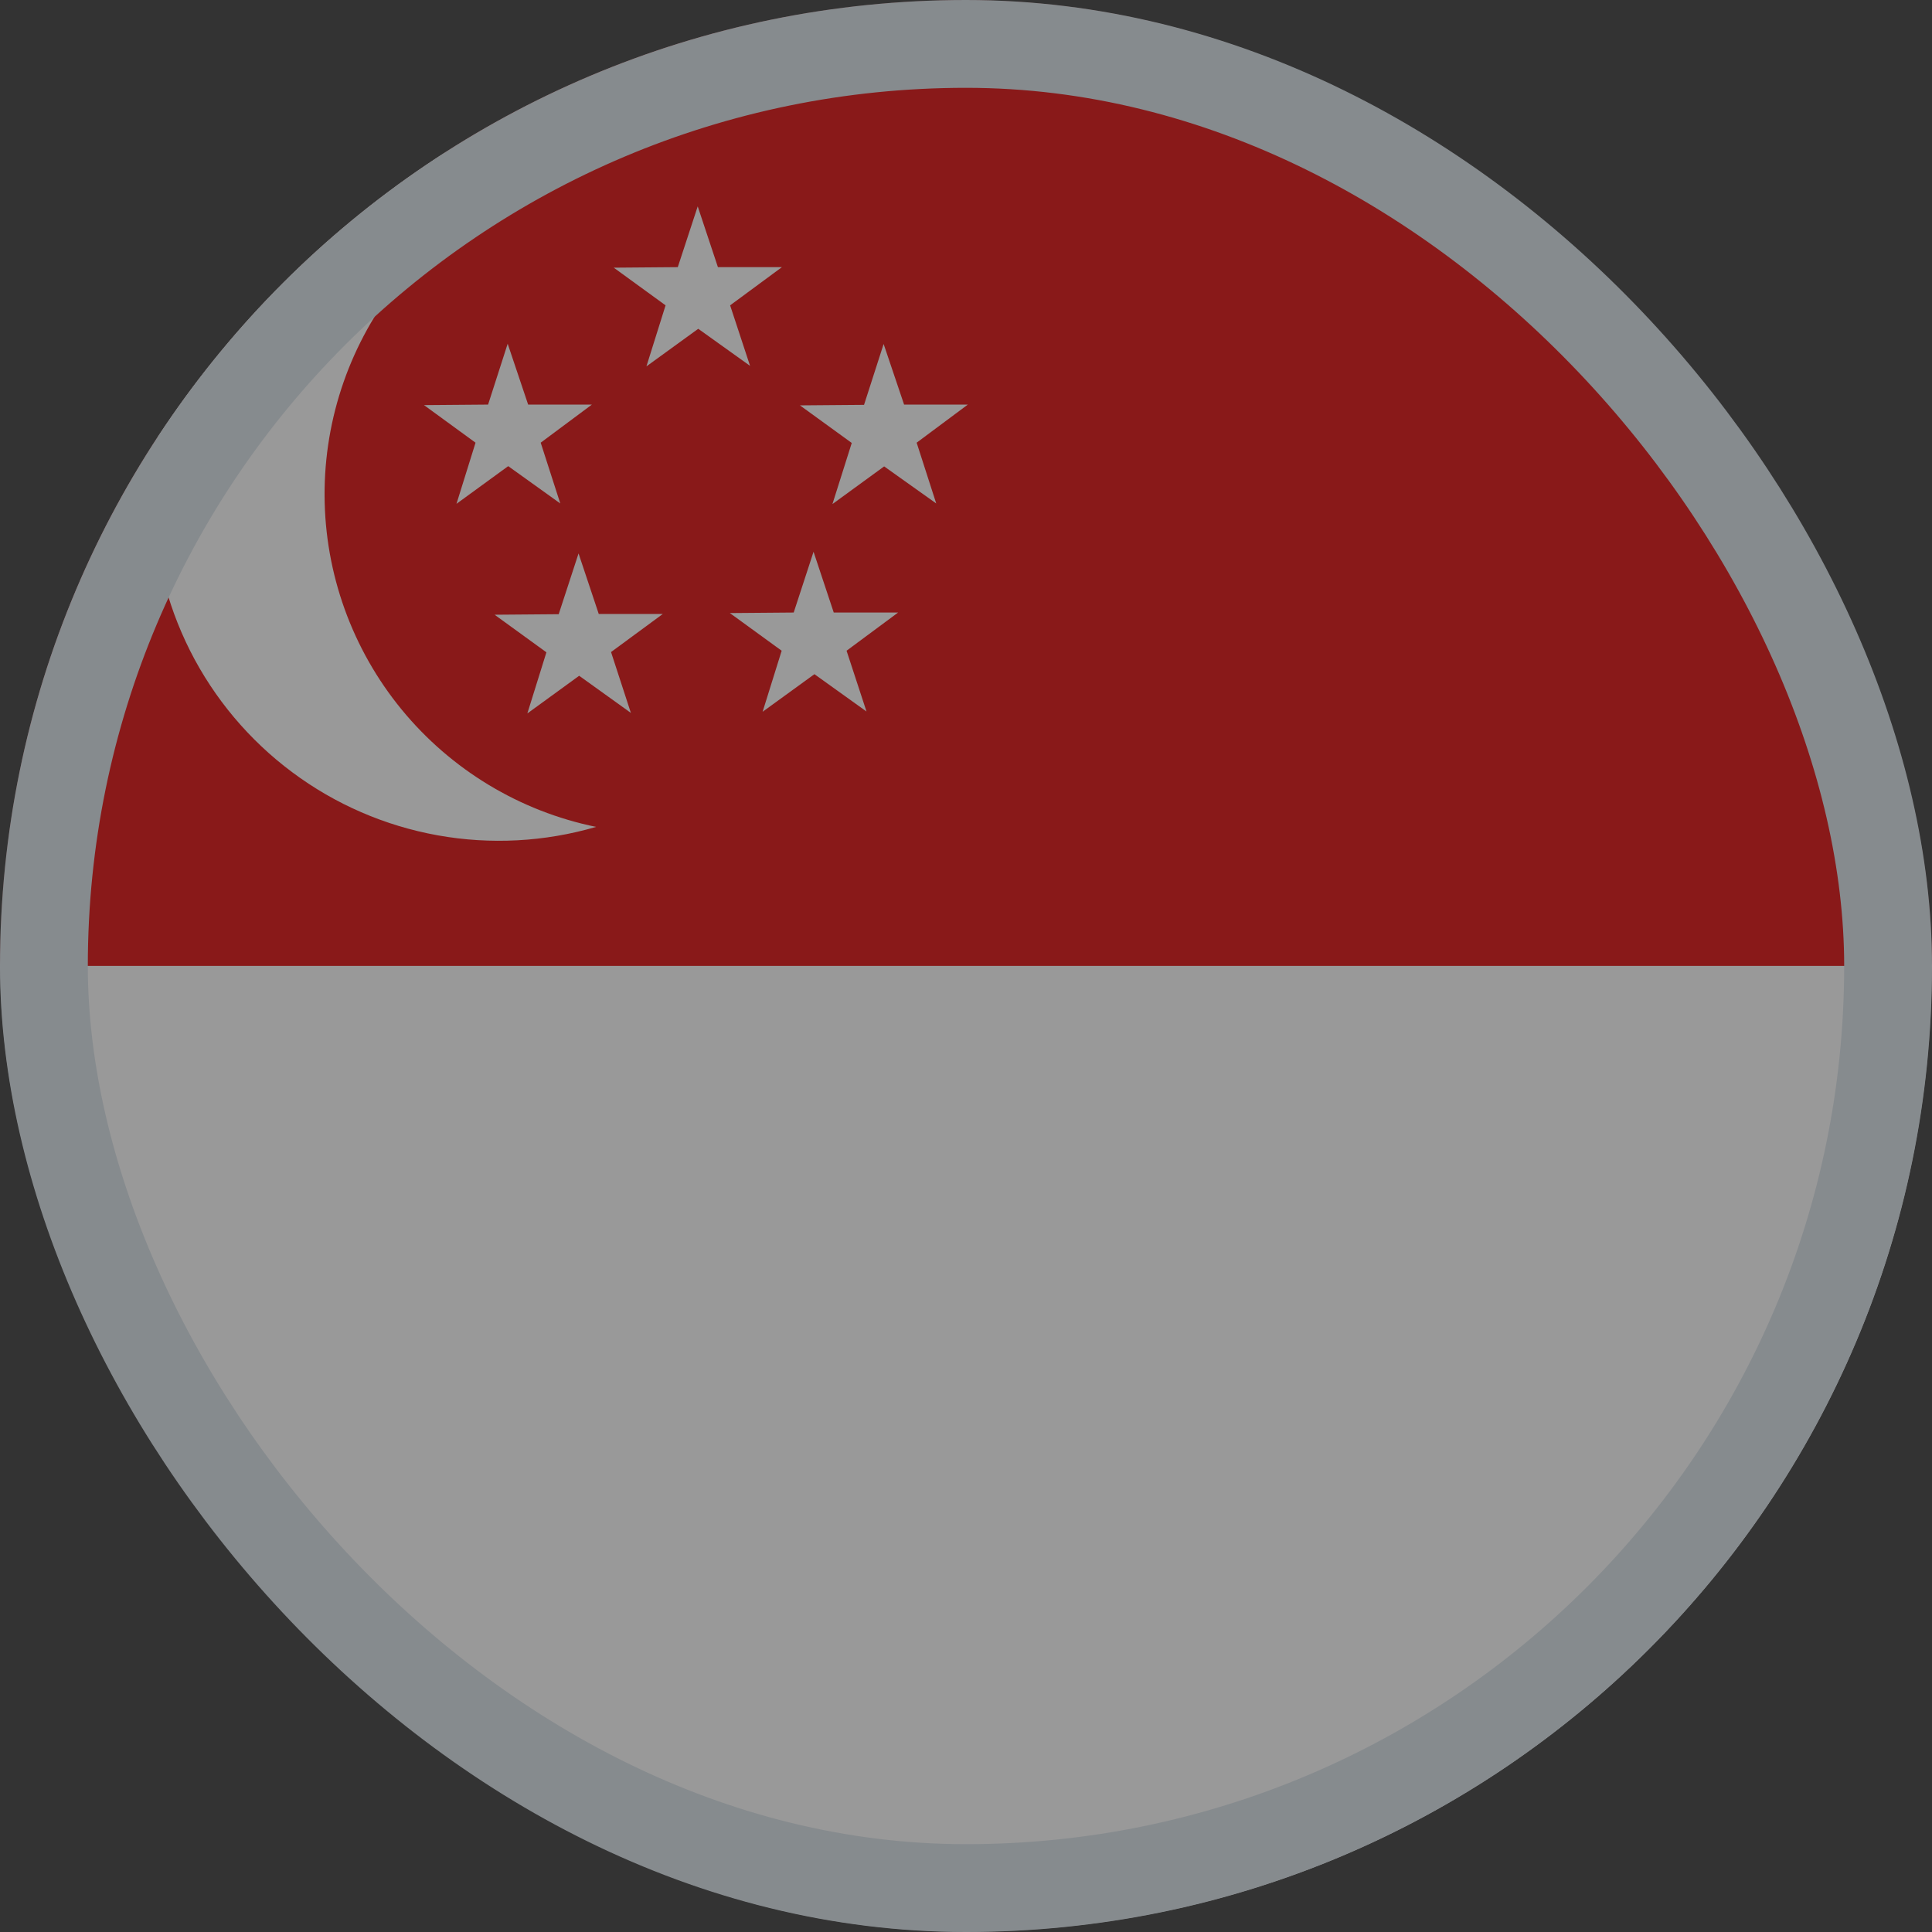 <svg width="22" height="22" viewBox="0 0 22 22" fill="none" xmlns="http://www.w3.org/2000/svg">
<rect x="0" y="0" width="22" height="22" fill="#333333" stroke="none"/>
<g opacity="0.5">
<g clip-path="url(#clip0_588_20411)">
<mask id="mask0_588_20411" style="mask-type:luminance" maskUnits="userSpaceOnUse" x="0" y="0" width="22" height="23">
<path d="M0 0H21.998V22.001H0V0Z" fill="white"/>
</mask>
<g mask="url(#mask0_588_20411)">
<path fill-rule="evenodd" clip-rule="evenodd" d="M-0.859 0H32.141V22.001H-0.859V0Z" fill="white"/>
<path fill-rule="evenodd" clip-rule="evenodd" d="M-0.859 0H32.141V10.999H-0.859V0Z" fill="#DF0000"/>
<path fill-rule="evenodd" clip-rule="evenodd" d="M6.754 1.844C5.886 2.03 5.108 2.509 4.551 3.201C3.994 3.893 3.692 4.756 3.696 5.644C3.7 6.532 4.01 7.392 4.573 8.079C5.136 8.765 5.918 9.238 6.788 9.416C6.202 9.587 5.585 9.62 4.984 9.512C4.383 9.404 3.816 9.158 3.327 8.793C2.837 8.428 2.439 7.954 2.164 7.409C1.89 6.864 1.745 6.263 1.742 5.653C1.739 5.042 1.879 4.44 2.149 3.892C2.419 3.345 2.812 2.868 3.298 2.498C3.784 2.129 4.349 1.878 4.949 1.764C5.549 1.651 6.167 1.678 6.754 1.844Z" fill="white"/>
<path fill-rule="evenodd" clip-rule="evenodd" d="M5.415 5.041L4.828 4.613L5.558 4.607L5.781 3.914L6.014 4.607H6.74L6.157 5.041L6.38 5.733L5.787 5.308L5.198 5.737L5.415 5.041ZM6.222 7.428L5.632 7L6.362 6.994L6.588 6.302L6.818 6.991H7.548L6.958 7.425L7.184 8.118L6.595 7.695L6.005 8.124L6.222 7.428ZM8.901 7.41L8.311 6.981L9.038 6.975L9.264 6.283L9.494 6.975H10.227L9.64 7.41L9.867 8.102L9.274 7.677L8.684 8.105L8.901 7.41ZM9.699 5.044L9.109 4.616L9.839 4.61L10.062 3.917L10.295 4.607H11.021L10.438 5.041L10.661 5.733L10.068 5.311L9.479 5.74L9.699 5.044ZM7.579 3.477L6.989 3.048L7.718 3.042L7.945 2.35L8.175 3.042H8.904L8.314 3.477L8.541 4.166L7.951 3.744L7.361 4.172L7.579 3.477Z" fill="white"/>
</g>
</g>
<rect x="0.5" y="0.5" width="21" height="21" rx="10.5" stroke="#DAE3EA"/>
</g>
<defs>
<clipPath id="clip0_588_20411">
<rect width="22" height="22" rx="11" fill="white"/>
</clipPath>
</defs>
</svg>
